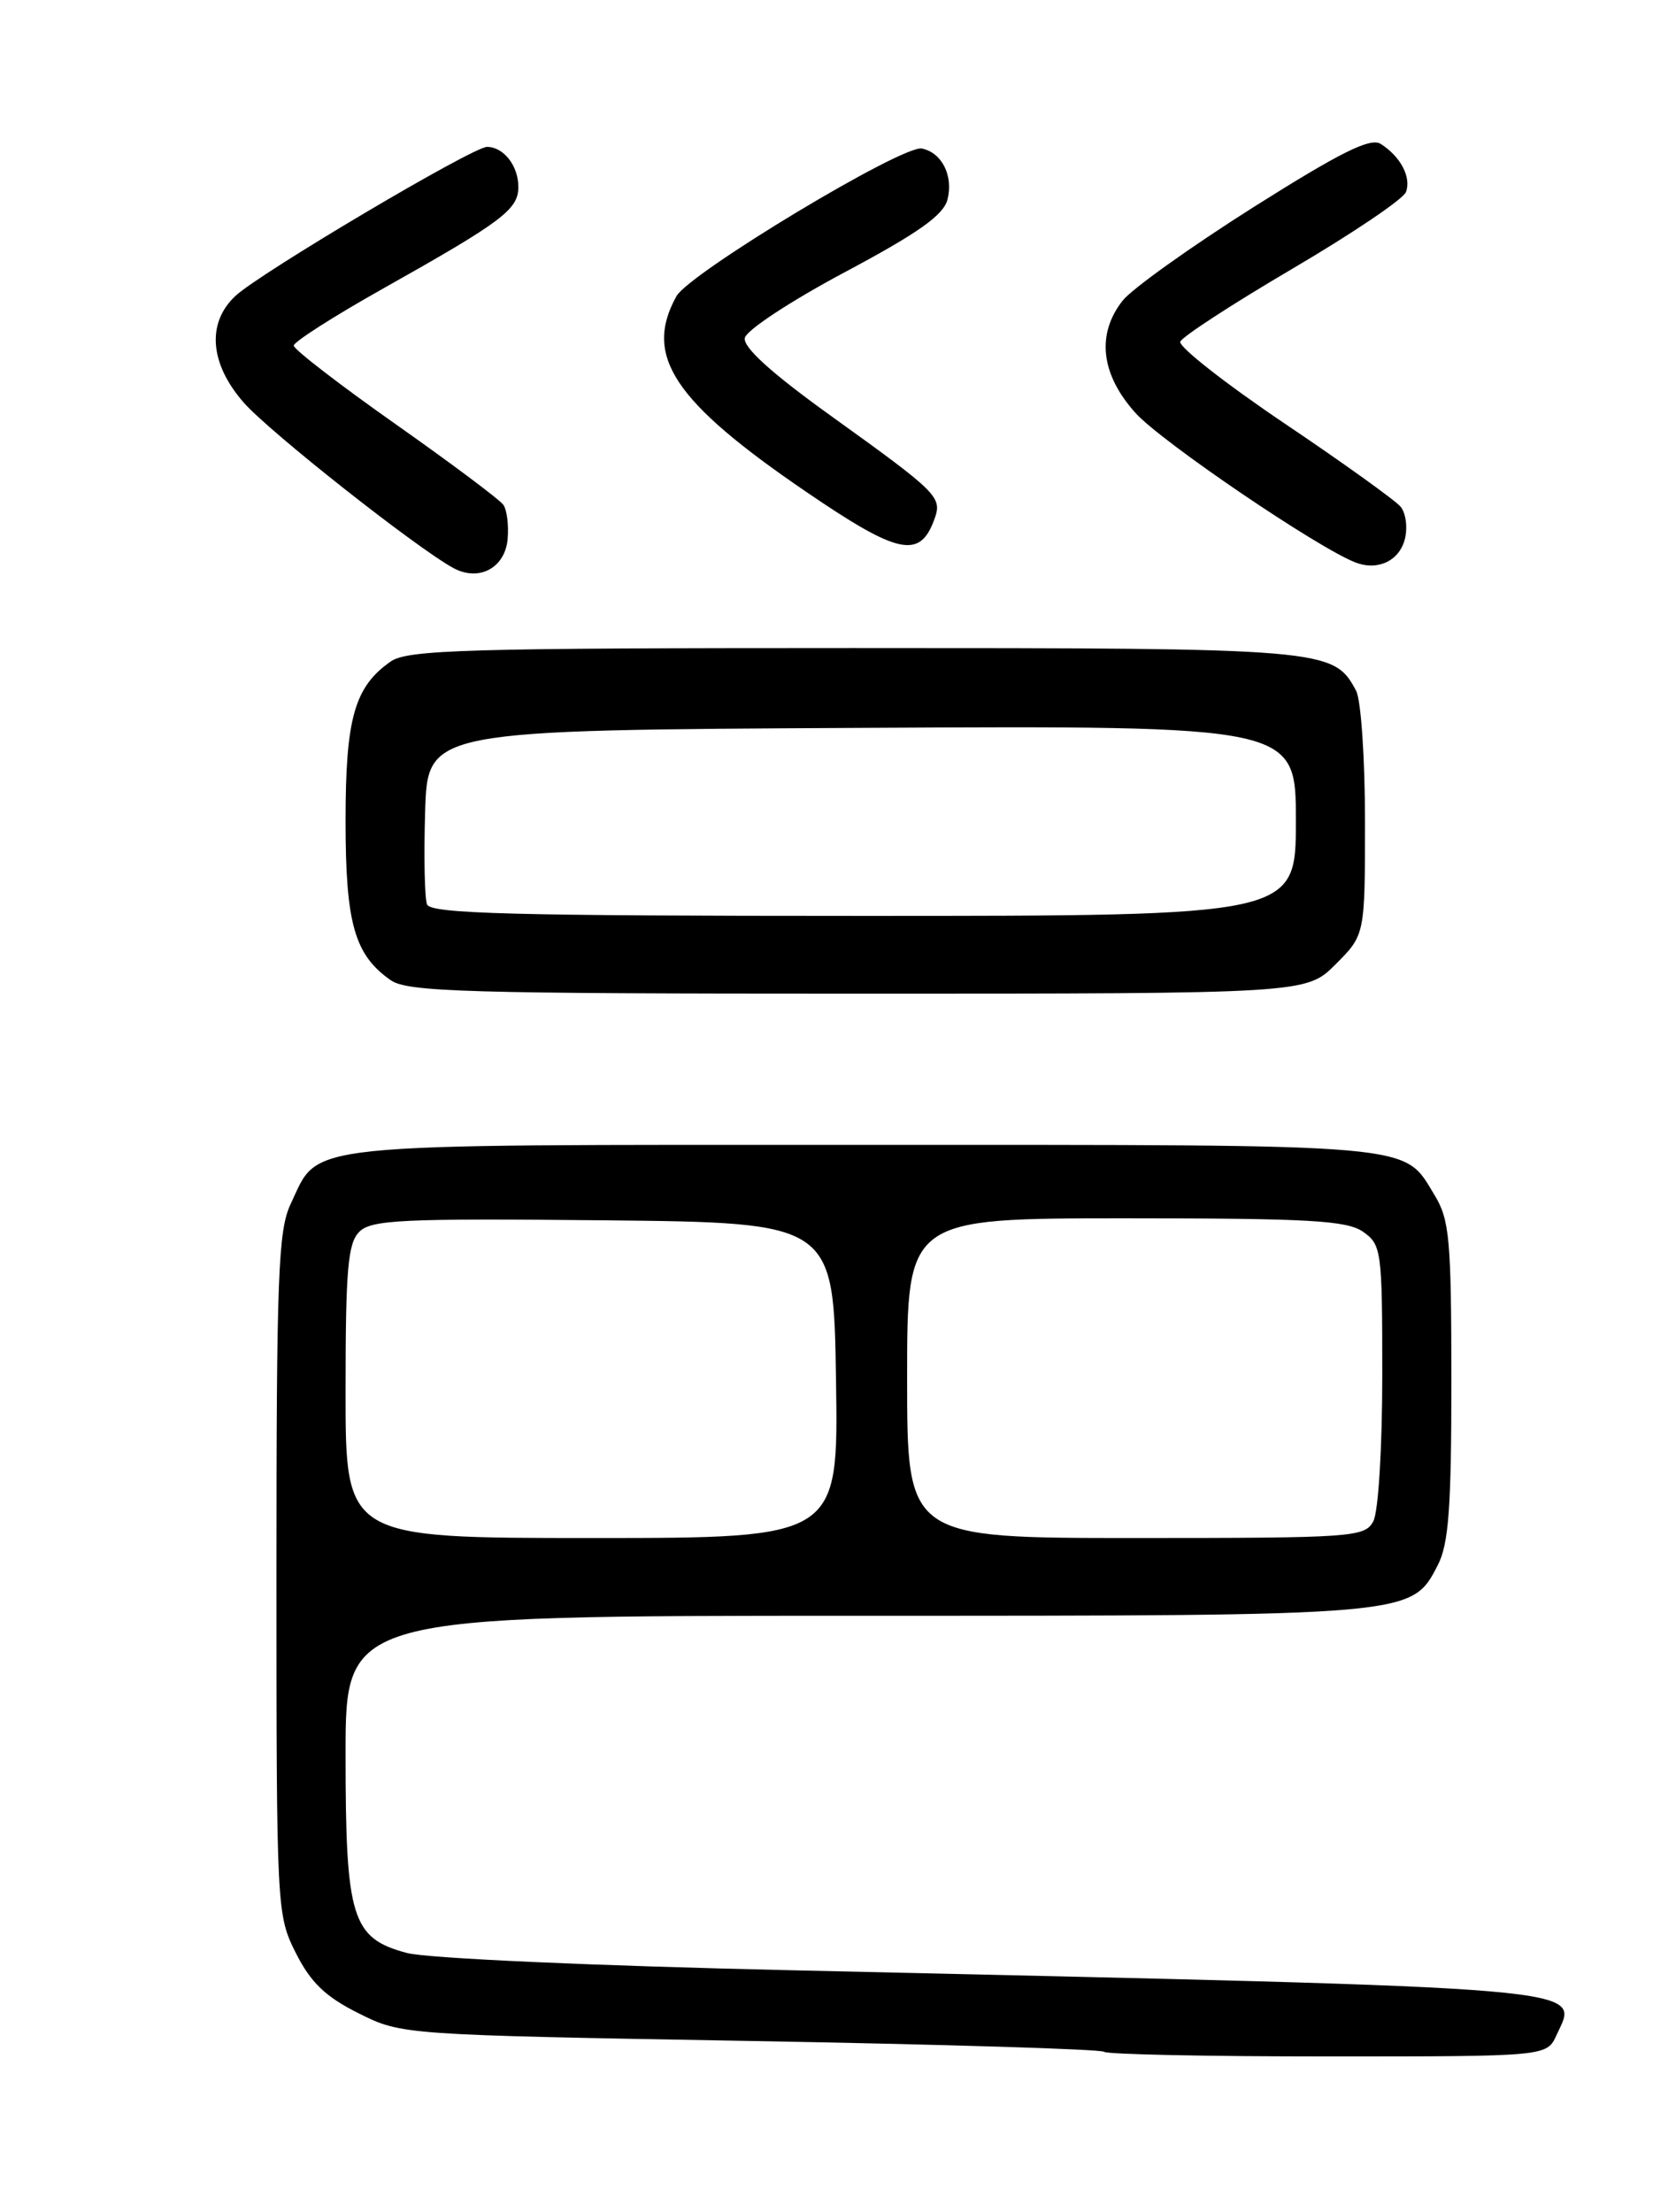 <?xml version="1.0" encoding="UTF-8" standalone="no"?>
<!DOCTYPE svg PUBLIC "-//W3C//DTD SVG 1.1//EN" "http://www.w3.org/Graphics/SVG/1.1/DTD/svg11.dtd" >
<svg xmlns="http://www.w3.org/2000/svg" xmlns:xlink="http://www.w3.org/1999/xlink" version="1.1" viewBox="0 0 194 256">
 <g >
 <path fill="currentColor"
d=" M 180.17 235.53 C 182.75 229.87 186.27 230.17 91.82 228.03 C 68.66 227.51 49.40 226.65 47.08 226.02 C 40.71 224.31 40.00 222.00 40.00 203.05 C 40.00 187.00 40.00 187.00 99.03 187.00 C 163.76 187.00 163.38 187.03 166.43 181.13 C 167.69 178.70 168.00 174.46 168.00 159.80 C 167.99 143.44 167.79 141.16 166.05 138.31 C 162.37 132.28 164.84 132.50 99.96 132.50 C 33.68 132.50 37.05 132.15 33.65 139.33 C 32.20 142.37 32.00 147.66 32.00 182.19 C 32.00 221.05 32.03 221.64 34.25 226.04 C 35.97 229.45 37.67 231.09 41.50 233.00 C 46.50 235.50 46.50 235.50 86.88 236.21 C 109.08 236.60 127.49 237.16 127.79 237.46 C 128.09 237.76 139.74 238.00 153.69 238.00 C 179.04 238.00 179.04 238.00 180.17 235.53 Z  M 154.60 111.60 C 158.00 108.20 158.00 108.20 158.00 95.03 C 158.00 87.79 157.54 81.00 156.97 79.94 C 154.36 75.06 153.62 75.00 98.77 75.00 C 53.88 75.00 47.17 75.20 45.22 76.56 C 41.03 79.49 40.00 83.13 40.00 95.00 C 40.00 106.87 41.03 110.51 45.22 113.44 C 47.17 114.80 53.93 115.00 99.32 115.00 C 151.20 115.00 151.20 115.00 154.60 111.60 Z  M 58.76 62.39 C 58.90 60.80 58.68 59.01 58.26 58.42 C 57.84 57.82 52.21 53.61 45.75 49.06 C 39.29 44.51 34.00 40.43 34.00 40.00 C 34.00 39.57 38.61 36.62 44.25 33.45 C 58.18 25.62 60.00 24.25 60.00 21.63 C 60.00 19.18 58.29 17.00 56.37 17.00 C 54.73 17.00 30.11 31.58 27.25 34.25 C 23.90 37.38 24.27 42.09 28.21 46.59 C 31.20 50.00 48.07 63.31 52.44 65.72 C 55.41 67.36 58.46 65.75 58.76 62.39 Z  M 162.62 62.37 C 162.95 61.05 162.73 59.38 162.12 58.64 C 161.51 57.91 155.44 53.55 148.62 48.96 C 141.80 44.36 136.40 40.12 136.62 39.54 C 136.85 38.96 142.69 35.16 149.60 31.10 C 156.51 27.04 162.43 23.05 162.74 22.23 C 163.39 20.53 162.12 18.11 159.81 16.65 C 158.62 15.90 155.16 17.62 145.07 23.99 C 137.83 28.57 131.02 33.43 129.95 34.79 C 126.88 38.69 127.42 43.35 131.45 47.81 C 134.45 51.14 152.57 63.44 156.91 65.10 C 159.50 66.09 161.99 64.90 162.62 62.37 Z  M 108.12 60.19 C 109.11 57.53 108.76 57.17 96.03 48.02 C 89.30 43.18 86.01 40.20 86.21 39.12 C 86.38 38.22 91.56 34.82 97.79 31.50 C 106.29 26.97 109.20 24.91 109.67 23.10 C 110.38 20.34 109.02 17.65 106.70 17.19 C 104.46 16.75 79.80 31.60 78.30 34.28 C 74.47 41.19 77.95 46.44 93.33 56.93 C 103.92 64.16 106.45 64.72 108.12 60.19 Z  M 40.00 161.07 C 40.00 146.94 40.26 143.88 41.59 142.56 C 42.97 141.17 46.58 141.00 69.84 141.23 C 96.50 141.50 96.50 141.50 96.77 159.75 C 97.05 178.00 97.05 178.00 68.52 178.00 C 40.00 178.00 40.00 178.00 40.00 161.07 Z  M 105.00 159.50 C 105.00 141.00 105.00 141.00 130.28 141.00 C 151.54 141.00 155.91 141.25 157.78 142.56 C 159.91 144.05 160.00 144.75 160.00 159.12 C 160.00 167.56 159.55 174.98 158.96 176.07 C 157.98 177.90 156.61 178.00 131.46 178.00 C 105.00 178.00 105.00 178.00 105.00 159.50 Z  M 49.43 104.67 C 49.15 103.95 49.05 99.11 49.21 93.92 C 49.50 84.50 49.50 84.50 99.75 84.24 C 150.00 83.98 150.00 83.98 150.00 94.99 C 150.00 106.00 150.00 106.00 99.97 106.00 C 59.36 106.00 49.84 105.75 49.43 104.67 Z "/>
</g>
</svg>
